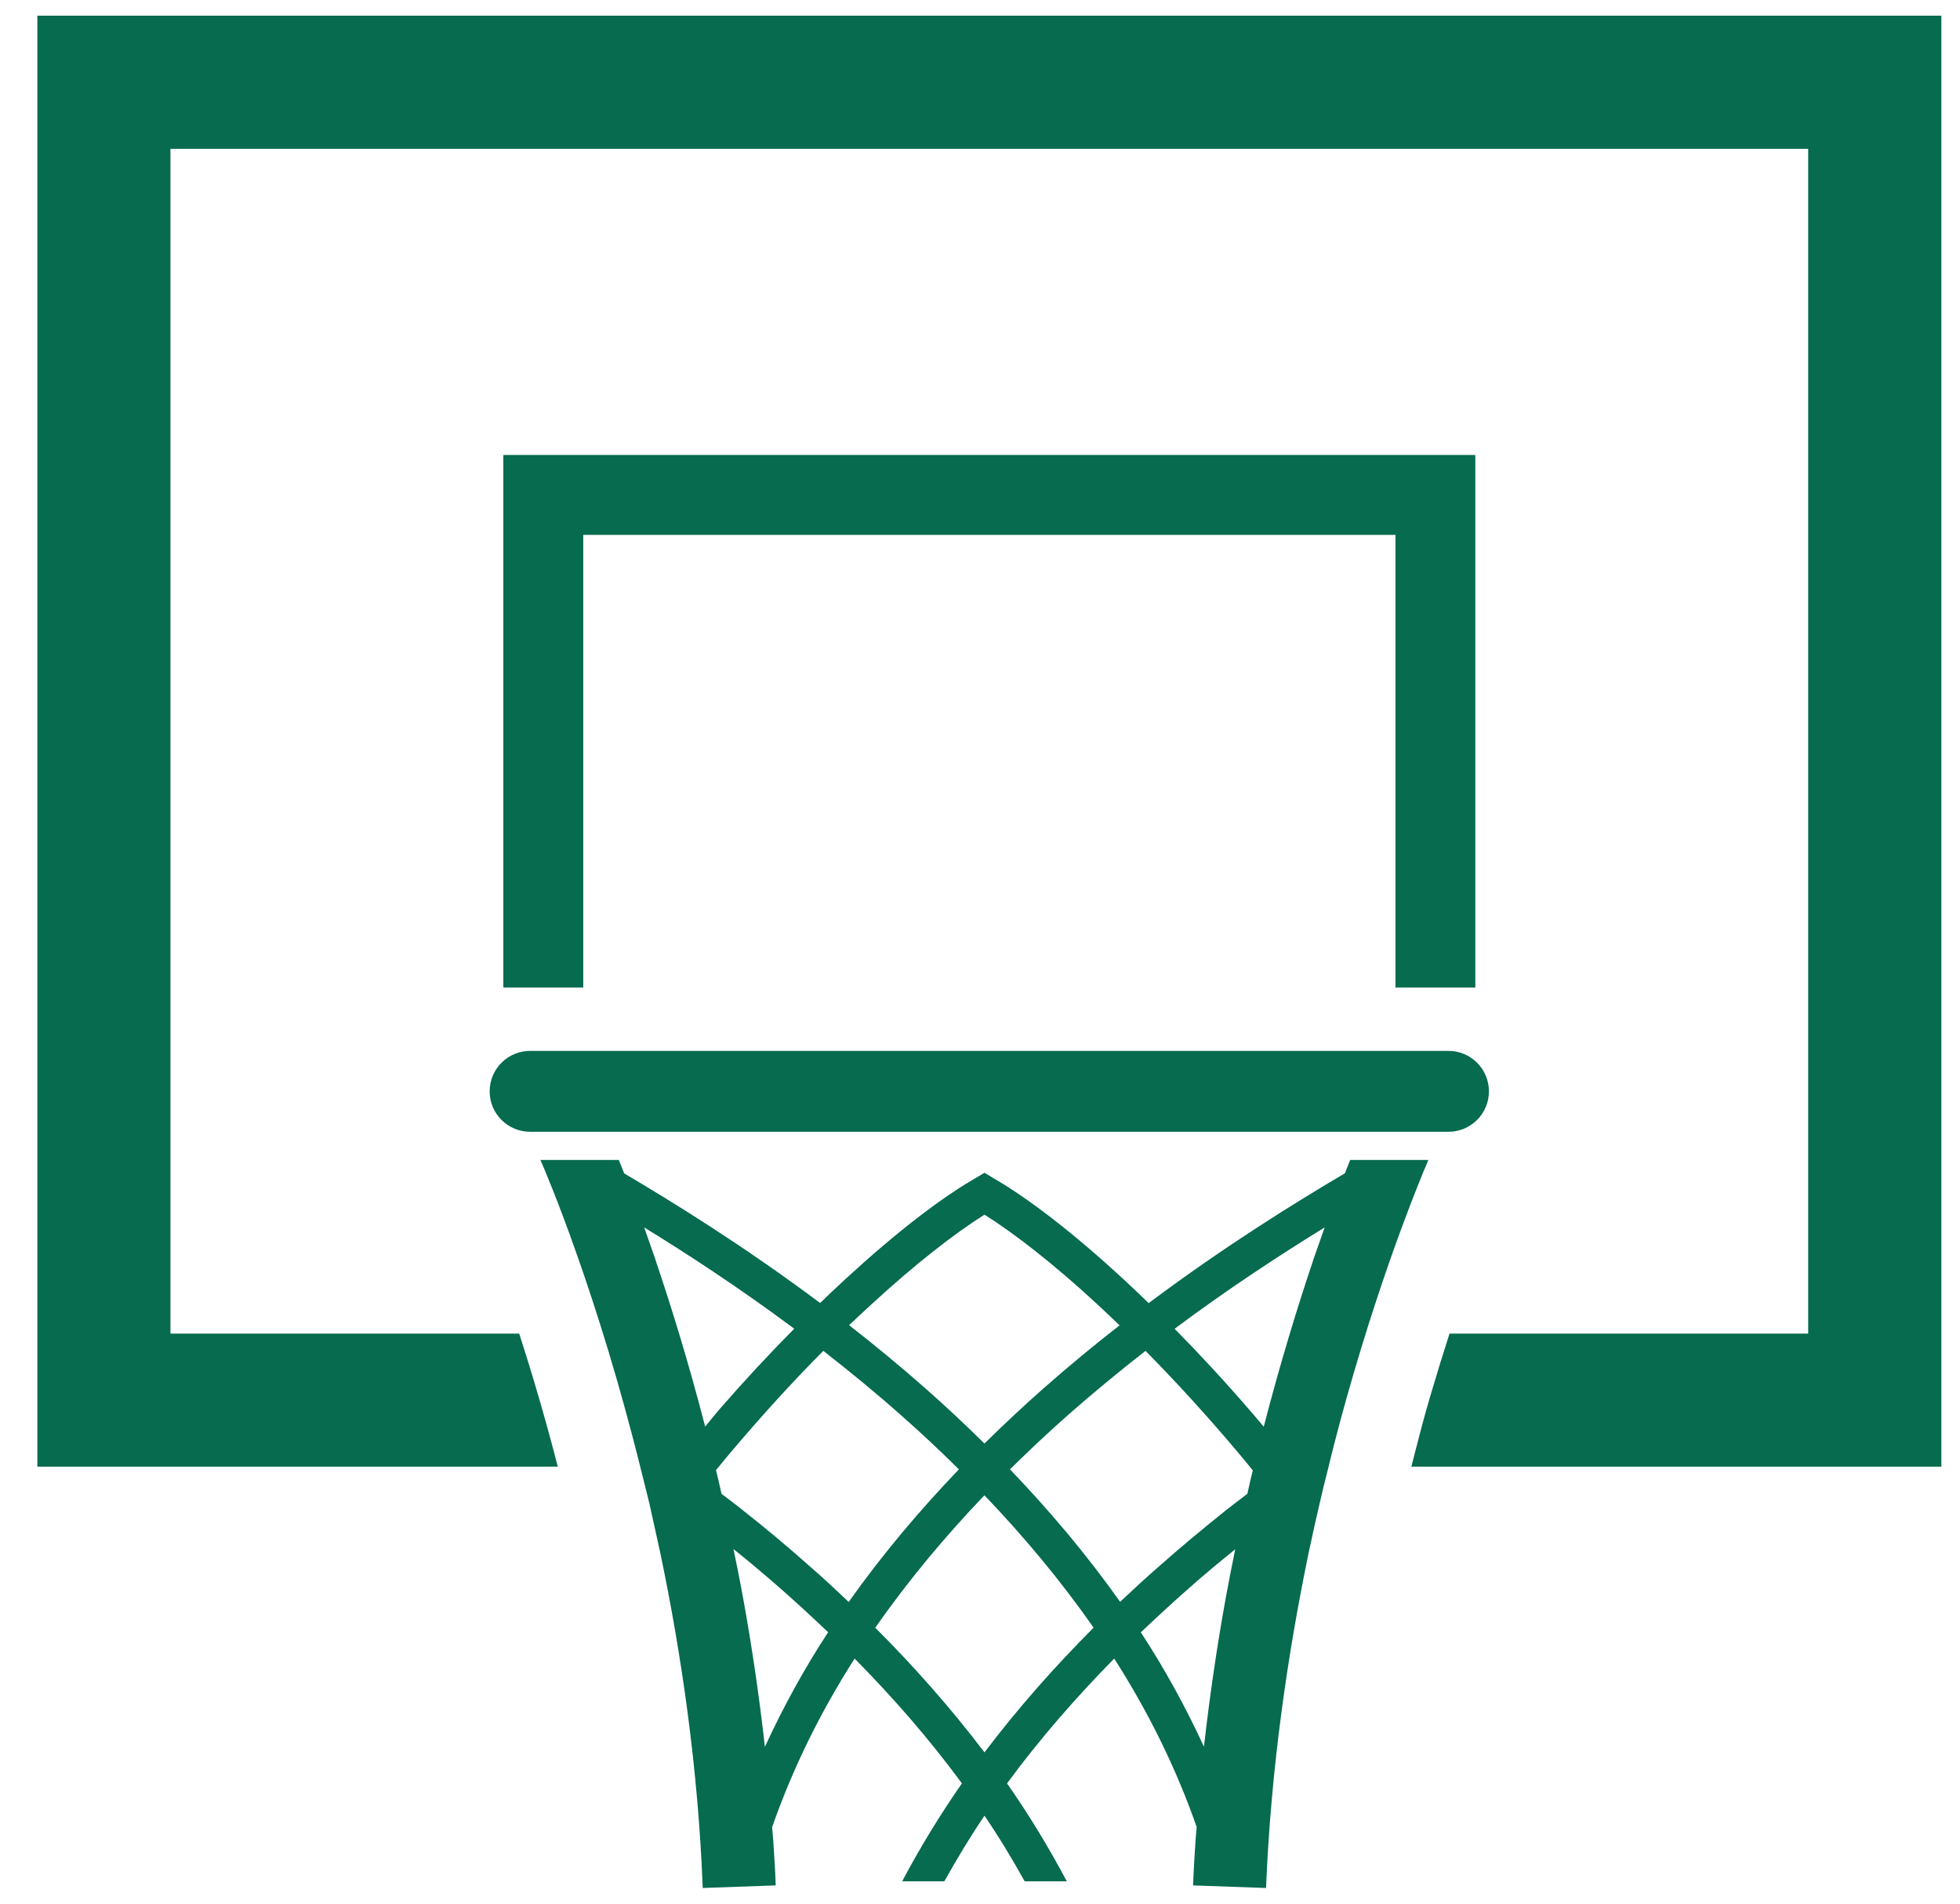 <svg width="35" height="34" viewBox="0 0 35 34" fill="none" xmlns="http://www.w3.org/2000/svg">
<g id="Group">
<path id="Vector" d="M26.345 17.637V8.126H8.988V17.637H10.415V9.553H24.919V17.637H26.345Z" fill="#066B4F"/>
<path id="Vector_2" d="M8.744 19.492C8.744 19.891 9.067 20.214 9.467 20.214H25.866C26.264 20.214 26.588 19.891 26.588 19.492C26.588 19.092 26.264 18.769 25.866 18.769H9.467C9.067 18.769 8.744 19.092 8.744 19.492Z" fill="#066B4F"/>
<path id="Vector_3" d="M25.494 20.746L25.508 20.717H24.11C24.081 20.79 24.05 20.867 24.016 20.955C23.148 21.468 21.886 22.245 20.512 23.274C20.358 23.125 20.205 22.979 20.056 22.841C19.172 22.026 18.378 21.413 17.751 21.049L17.58 20.946L17.407 21.049C16.779 21.413 15.986 22.026 15.101 22.841C14.951 22.98 14.798 23.122 14.645 23.272C13.273 22.245 12.012 21.469 11.146 20.957C11.111 20.869 11.08 20.79 11.05 20.717H9.65C9.769 20.983 10.681 23.141 11.455 26.286C11.504 26.476 11.551 26.671 11.599 26.865C11.629 27.002 11.659 27.138 11.69 27.278C11.725 27.428 11.755 27.58 11.79 27.733C12.168 29.536 12.466 31.578 12.549 33.72L13.852 33.674C13.843 33.405 13.826 33.145 13.809 32.885V32.881C13.803 32.797 13.794 32.717 13.788 32.634C14.161 31.565 14.663 30.558 15.261 29.623L15.263 29.625C15.94 30.31 16.587 31.049 17.177 31.852C16.79 32.408 16.432 32.993 16.11 33.601H16.863C17.088 33.2 17.323 32.807 17.58 32.429C17.838 32.807 18.074 33.2 18.298 33.601H19.05C18.727 32.993 18.372 32.408 17.983 31.852C18.573 31.049 19.221 30.31 19.894 29.625L19.897 29.623C20.494 30.556 20.996 31.562 21.369 32.63C21.363 32.712 21.354 32.79 21.349 32.872C21.332 33.137 21.314 33.405 21.305 33.674L22.608 33.72C22.695 31.578 22.994 29.544 23.367 27.742V27.738C23.402 27.58 23.437 27.428 23.467 27.278C23.497 27.138 23.533 27.002 23.562 26.865C23.606 26.666 23.654 26.476 23.702 26.286C23.854 25.654 24.015 25.063 24.175 24.521C24.522 23.335 24.861 22.372 25.113 21.706C25.238 21.371 25.343 21.115 25.412 20.941C25.451 20.854 25.478 20.788 25.494 20.746ZM15.163 23.667C15.3 23.537 15.434 23.414 15.562 23.296C16.339 22.58 17.041 22.034 17.58 21.694C18.121 22.034 18.822 22.58 19.596 23.296C19.724 23.414 19.856 23.54 19.992 23.671C19.542 24.022 19.084 24.399 18.627 24.803C18.276 25.113 17.926 25.441 17.579 25.782C17.234 25.441 16.884 25.113 16.532 24.803C16.074 24.398 15.614 24.021 15.163 23.668L15.163 23.667ZM11.707 22.508V22.504C11.635 22.297 11.568 22.104 11.503 21.922C12.263 22.389 13.191 22.993 14.183 23.731C13.743 24.174 13.294 24.657 12.841 25.178C12.758 25.276 12.676 25.38 12.592 25.479C12.295 24.329 11.983 23.323 11.707 22.508ZM13.659 31.199C13.554 30.267 13.421 29.369 13.265 28.515C13.212 28.227 13.157 27.945 13.098 27.667C13.216 27.763 13.334 27.856 13.452 27.956C13.635 28.11 13.822 28.268 14.005 28.431C14.266 28.663 14.527 28.904 14.788 29.152C14.364 29.799 13.988 30.484 13.659 31.199ZM15.155 28.612C14.922 28.39 14.69 28.173 14.452 27.968C14.054 27.611 13.652 27.279 13.257 26.967C13.132 26.866 13.008 26.775 12.884 26.68C12.864 26.597 12.847 26.509 12.827 26.428C12.814 26.369 12.799 26.315 12.786 26.258L12.804 26.235C12.879 26.141 12.958 26.049 13.032 25.958C13.598 25.289 14.158 24.673 14.702 24.127C15.156 24.481 15.619 24.859 16.079 25.267C16.431 25.576 16.78 25.903 17.123 26.243C16.427 26.97 15.758 27.759 15.155 28.612ZM17.58 31.298C16.974 30.499 16.314 29.755 15.633 29.075L15.629 29.073C16.222 28.222 16.885 27.433 17.579 26.706C18.274 27.433 18.936 28.221 19.528 29.071C18.847 29.755 18.187 30.495 17.58 31.298ZM21.892 28.519C21.737 29.373 21.604 30.27 21.499 31.197C21.17 30.483 20.795 29.8 20.372 29.154C20.634 28.905 20.895 28.664 21.157 28.431C21.34 28.268 21.523 28.11 21.705 27.959C21.823 27.86 21.941 27.766 22.058 27.67C22.001 27.949 21.945 28.228 21.892 28.519ZM22.33 26.431C22.311 26.511 22.294 26.599 22.274 26.68C22.15 26.775 22.025 26.868 21.9 26.967C21.506 27.283 21.103 27.615 20.705 27.968C20.467 28.174 20.235 28.391 20.003 28.608L20.002 28.609C19.399 27.757 18.731 26.968 18.035 26.243C18.379 25.904 18.727 25.576 19.078 25.267C19.54 24.86 20.002 24.481 20.456 24.127C20.995 24.674 21.56 25.29 22.125 25.962C22.208 26.06 22.289 26.162 22.372 26.262C22.358 26.32 22.344 26.374 22.33 26.431ZM23.45 22.504V22.508C23.175 23.326 22.864 24.331 22.567 25.482C22.483 25.384 22.402 25.282 22.316 25.187C21.867 24.665 21.415 24.179 20.975 23.732C21.966 22.993 22.895 22.39 23.655 21.922C23.59 22.104 23.522 22.297 23.45 22.504Z" fill="#066B4F"/>
<path id="Vector_4" d="M0.667 0.28V26.196H9.961C9.73 25.3 9.492 24.5 9.272 23.819H3.044V2.658H32.289V23.819H25.884C25.775 24.158 25.661 24.525 25.544 24.922C25.42 25.341 25.311 25.769 25.203 26.196H34.667V25.008V0.28H0.667Z" fill="#066B4F"/>
</g>
</svg>

